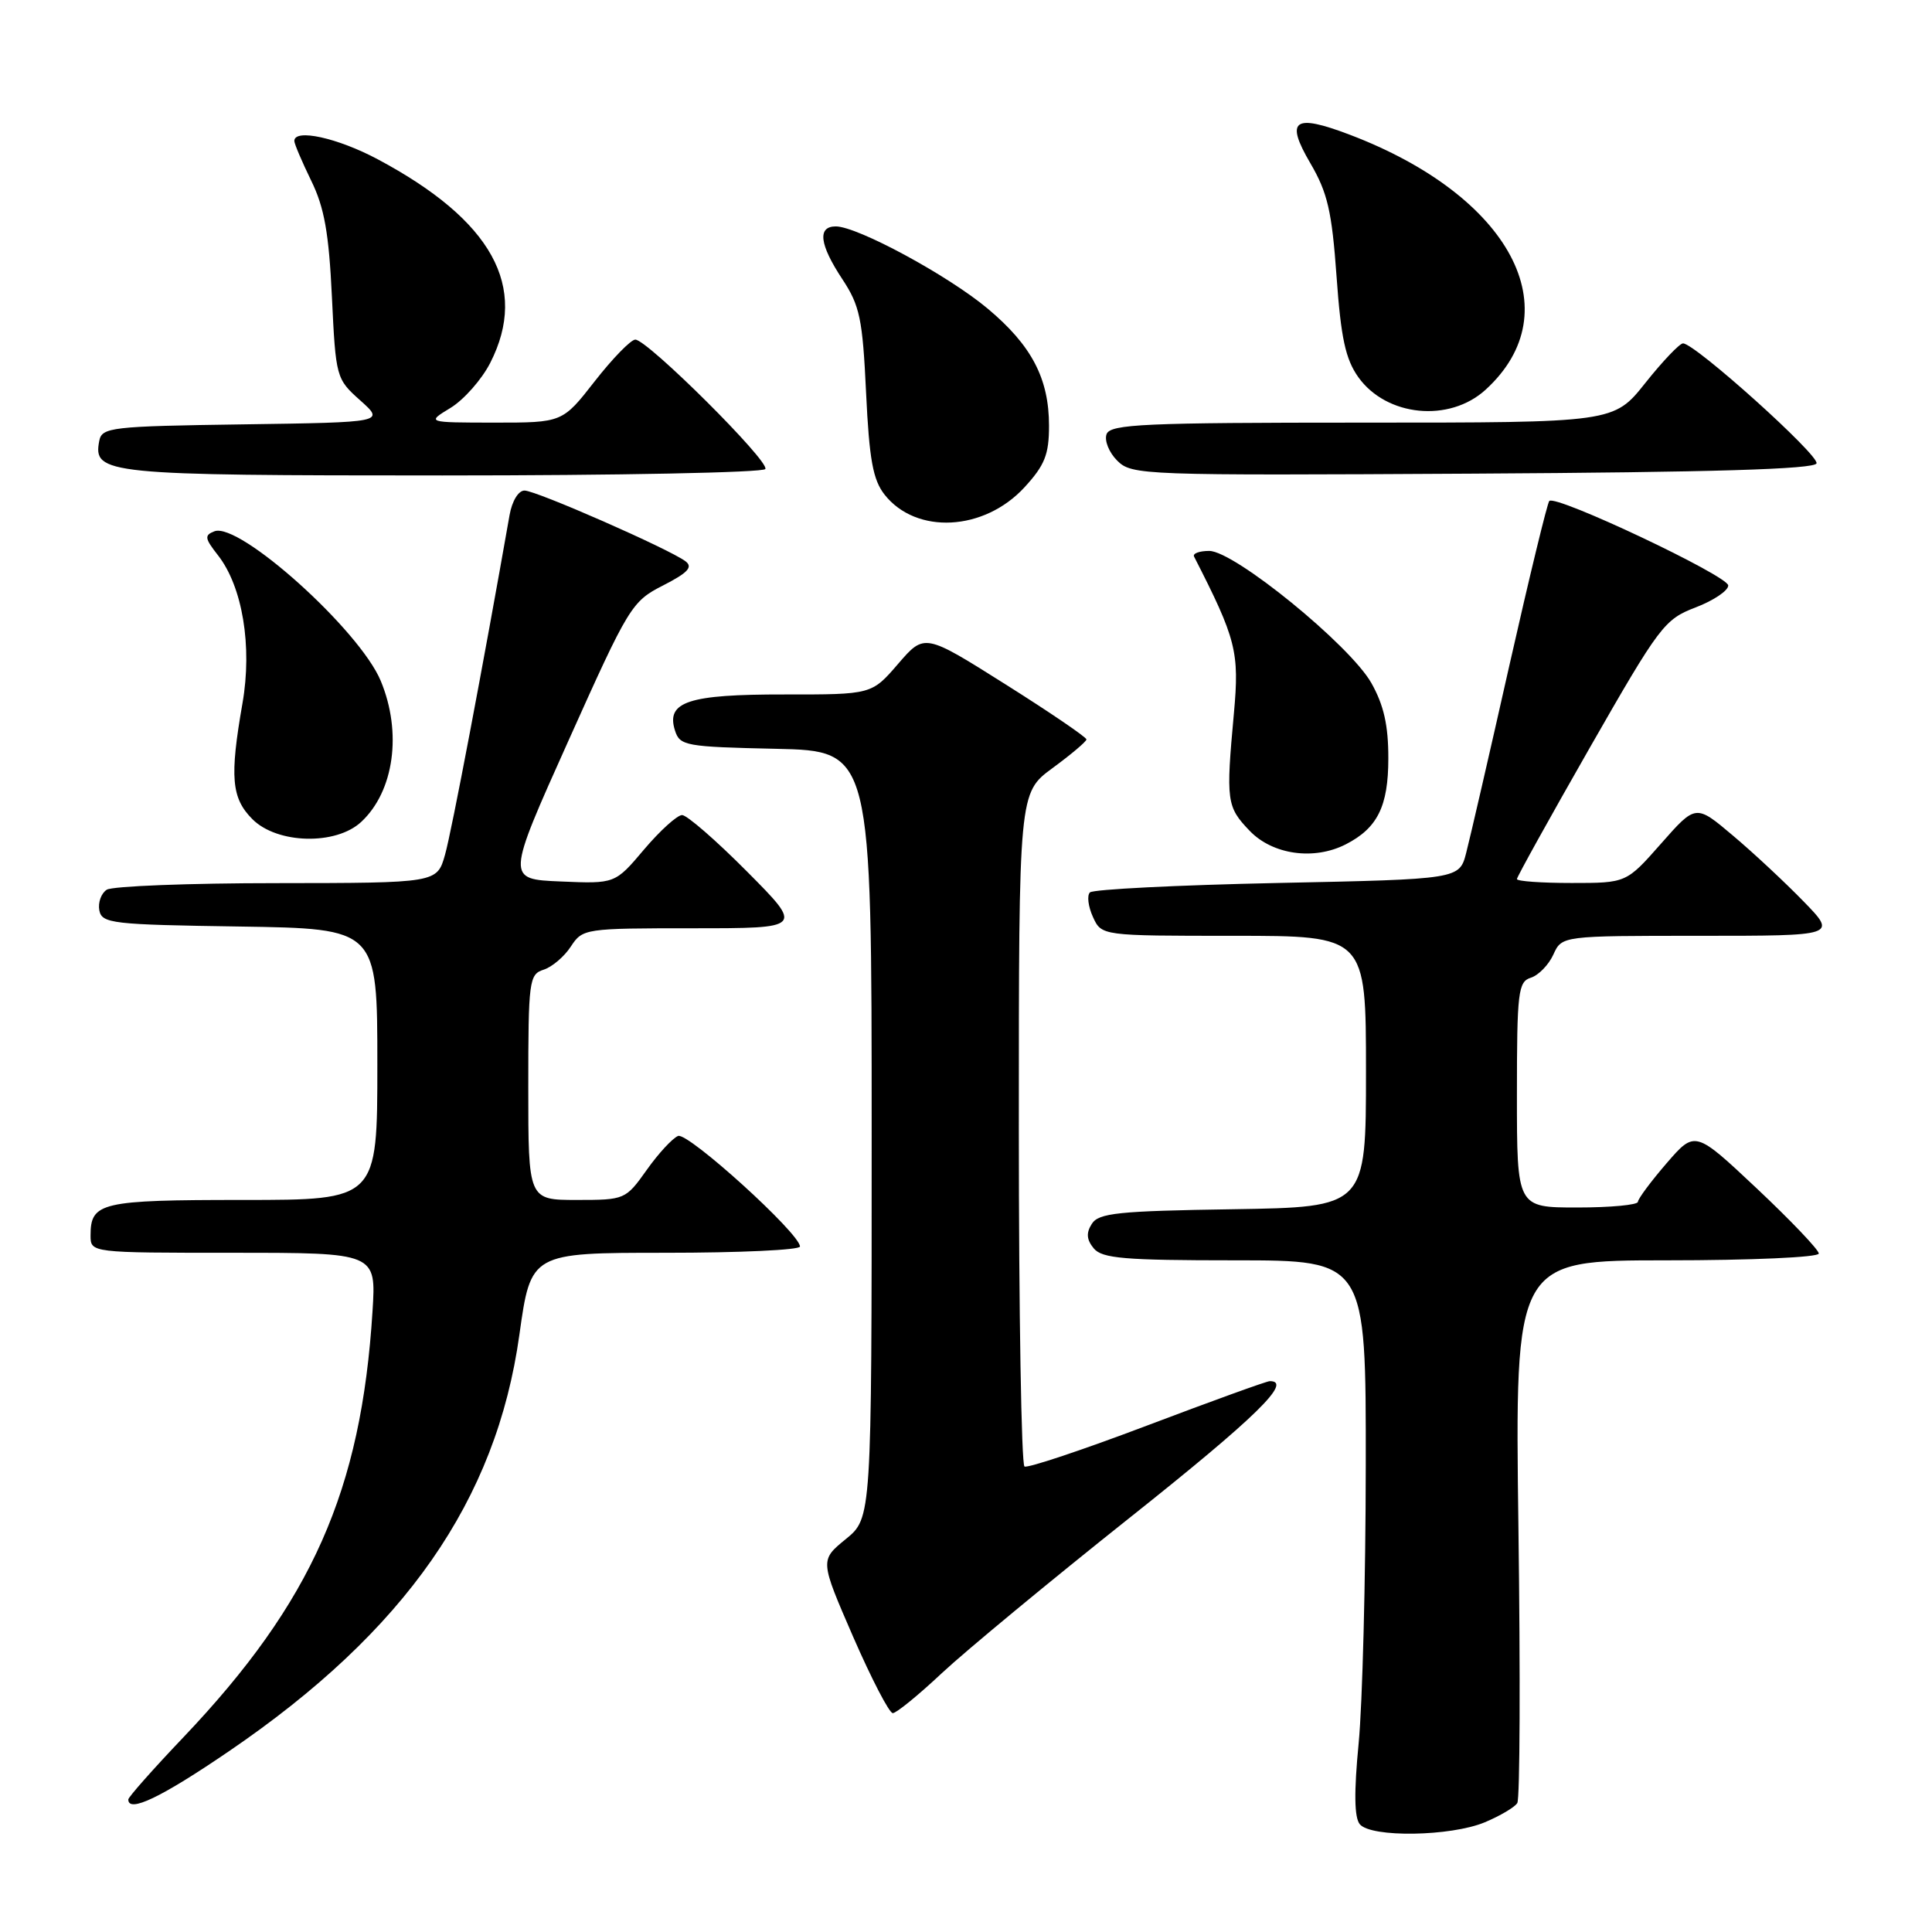 <?xml version="1.0" encoding="UTF-8" standalone="no"?>
<!DOCTYPE svg PUBLIC "-//W3C//DTD SVG 1.1//EN" "http://www.w3.org/Graphics/SVG/1.1/DTD/svg11.dtd" >
<svg xmlns="http://www.w3.org/2000/svg" xmlns:xlink="http://www.w3.org/1999/xlink" version="1.1" viewBox="0 0 256 256">
 <g >
 <path fill="currentColor"
d=" M 196.75 241.46 C 198.77 240.61 200.71 239.47 201.05 238.91 C 201.40 238.36 201.46 221.95 201.20 202.45 C 200.73 167.00 200.73 167.00 220.86 167.00 C 232.06 167.00 241.00 166.60 241.00 166.10 C 241.00 165.61 237.31 161.74 232.80 157.49 C 224.60 149.78 224.60 149.78 220.83 154.14 C 218.76 156.54 217.05 158.84 217.03 159.25 C 217.01 159.66 213.40 160.00 209.00 160.00 C 201.00 160.00 201.00 160.00 201.00 145.07 C 201.00 131.42 201.16 130.08 202.85 129.55 C 203.86 129.23 205.21 127.85 205.83 126.48 C 206.96 124.00 206.96 124.00 225.19 124.00 C 243.42 124.00 243.42 124.00 238.96 119.42 C 236.51 116.90 232.30 112.97 229.60 110.70 C 224.70 106.56 224.70 106.56 220.10 111.78 C 215.50 117.00 215.50 117.00 208.25 117.00 C 204.26 117.00 201.00 116.77 201.00 116.48 C 201.00 116.20 205.35 108.36 210.67 99.05 C 219.90 82.92 220.55 82.06 224.67 80.49 C 227.05 79.58 229.00 78.27 229.00 77.58 C 229.00 76.31 206.15 65.51 205.29 66.38 C 205.03 66.64 202.65 76.44 200.00 88.17 C 197.36 99.90 194.78 111.08 194.28 113.00 C 193.38 116.50 193.38 116.50 169.27 117.00 C 156.01 117.28 144.83 117.84 144.42 118.25 C 144.01 118.66 144.19 120.12 144.82 121.50 C 145.96 124.00 145.96 124.00 163.48 124.00 C 181.00 124.00 181.00 124.00 181.00 141.98 C 181.00 159.95 181.00 159.95 163.36 160.23 C 148.17 160.46 145.57 160.73 144.67 162.17 C 143.90 163.37 143.98 164.27 144.93 165.42 C 146.04 166.75 148.99 167.00 163.62 167.00 C 181.00 167.00 181.00 167.00 180.97 194.25 C 180.96 209.24 180.53 225.76 180.03 230.97 C 179.40 237.48 179.45 240.83 180.18 241.72 C 181.67 243.51 192.22 243.35 196.75 241.46 Z  M 30.32 232.06 C 53.70 216.13 65.76 198.83 68.82 176.87 C 70.34 166.00 70.34 166.00 88.17 166.00 C 97.98 166.00 106.00 165.63 106.00 165.17 C 106.00 163.45 91.16 150.00 89.85 150.52 C 89.11 150.82 87.23 152.85 85.69 155.03 C 82.90 158.95 82.79 159.00 76.44 159.00 C 70.00 159.00 70.00 159.00 70.00 144.07 C 70.00 129.95 70.11 129.10 72.03 128.49 C 73.14 128.14 74.77 126.76 75.64 125.42 C 77.20 123.04 77.48 123.00 91.84 123.00 C 106.45 123.00 106.45 123.00 99.00 115.50 C 94.90 111.37 91.02 108.00 90.38 108.00 C 89.74 108.00 87.47 110.05 85.35 112.55 C 81.50 117.11 81.50 117.11 74.29 116.80 C 67.08 116.50 67.08 116.50 75.33 98.13 C 83.33 80.30 83.71 79.69 87.87 77.57 C 91.15 75.89 91.85 75.14 90.83 74.37 C 88.68 72.75 71.04 65.00 69.50 65.00 C 68.69 65.00 67.85 66.39 67.52 68.25 C 64.01 88.21 59.83 110.24 58.97 113.25 C 57.91 117.00 57.91 117.00 36.70 117.02 C 25.04 117.02 14.89 117.42 14.15 117.89 C 13.41 118.36 12.97 119.59 13.16 120.62 C 13.50 122.37 14.83 122.52 31.76 122.77 C 50.00 123.05 50.00 123.05 50.00 141.02 C 50.00 159.00 50.00 159.00 32.20 159.00 C 13.36 159.00 12.00 159.32 12.00 163.70 C 12.00 166.00 12.00 166.00 30.92 166.00 C 49.85 166.00 49.85 166.00 49.36 173.75 C 47.87 197.54 41.32 212.29 24.31 230.19 C 20.29 234.41 17.00 238.13 17.00 238.44 C 17.00 240.26 21.35 238.18 30.32 232.06 Z  M 124.82 221.68 C 127.95 218.76 139.16 209.48 149.75 201.06 C 166.39 187.83 171.36 182.98 168.25 183.01 C 167.84 183.01 160.53 185.66 152.00 188.89 C 143.47 192.12 136.16 194.56 135.75 194.32 C 135.34 194.08 135.00 173.90 135.00 149.47 C 135.00 105.06 135.00 105.06 139.46 101.78 C 141.91 99.98 143.94 98.27 143.96 97.98 C 143.98 97.70 139.16 94.41 133.25 90.69 C 122.50 83.91 122.50 83.91 119.00 87.97 C 115.50 92.03 115.50 92.03 103.94 92.02 C 91.20 92.00 88.22 92.98 89.44 96.80 C 90.08 98.82 90.83 98.96 102.81 99.22 C 115.50 99.50 115.50 99.50 115.50 150.32 C 115.50 201.14 115.50 201.14 112.07 203.94 C 108.64 206.74 108.64 206.74 113.04 216.87 C 115.47 222.44 117.83 227.00 118.30 227.00 C 118.77 227.00 121.70 224.61 124.82 221.68 Z  M 178.32 111.88 C 182.52 109.73 183.96 106.85 183.96 100.50 C 183.97 96.11 183.36 93.43 181.71 90.50 C 178.87 85.48 163.55 73.00 160.23 73.00 C 158.91 73.00 158.01 73.34 158.22 73.75 C 163.81 84.68 164.24 86.37 163.50 94.50 C 162.43 106.17 162.53 106.90 165.59 110.09 C 168.63 113.26 174.11 114.03 178.32 111.88 Z  M 47.87 108.90 C 52.22 104.85 53.30 97.06 50.45 90.22 C 47.65 83.48 31.69 69.14 28.41 70.40 C 27.06 70.92 27.12 71.33 28.87 73.56 C 32.13 77.71 33.45 85.62 32.13 93.19 C 30.42 102.97 30.66 105.75 33.45 108.55 C 36.74 111.84 44.52 112.03 47.87 108.90 Z  M 135.75 64.57 C 138.44 61.64 139.00 60.23 139.00 56.42 C 139.00 50.16 136.70 45.77 130.87 40.89 C 125.63 36.50 113.63 30.01 110.75 30.00 C 108.28 30.00 108.58 32.40 111.62 37.00 C 113.93 40.50 114.30 42.25 114.76 52.03 C 115.18 60.89 115.67 63.58 117.21 65.54 C 121.40 70.86 130.40 70.39 135.75 64.57 Z  M 101.41 62.15 C 102.02 61.16 85.78 45.00 84.18 45.00 C 83.60 45.00 81.18 47.48 78.82 50.50 C 74.53 56.00 74.53 56.00 65.51 56.00 C 56.50 55.99 56.50 55.99 59.71 54.04 C 61.47 52.96 63.84 50.28 64.96 48.08 C 70.09 38.02 65.21 29.19 50.06 21.11 C 44.72 18.26 39.00 17.01 39.00 18.68 C 39.00 19.06 40.01 21.42 41.23 23.93 C 42.98 27.49 43.58 30.89 43.98 39.33 C 44.49 50.02 44.54 50.21 47.74 53.06 C 50.98 55.96 50.98 55.96 32.25 56.23 C 14.65 56.48 13.50 56.62 13.15 58.43 C 12.31 62.83 13.95 63.00 58.63 63.00 C 81.87 63.00 101.12 62.62 101.41 62.15 Z  M 240.70 61.40 C 241.06 60.31 224.59 45.50 223.01 45.50 C 222.56 45.50 220.31 47.86 218.01 50.75 C 213.83 56.00 213.83 56.00 180.52 56.00 C 151.62 56.00 147.14 56.20 146.63 57.52 C 146.31 58.36 146.94 59.94 148.03 61.03 C 149.97 62.97 151.27 63.01 195.18 62.76 C 226.96 62.58 240.44 62.17 240.70 61.40 Z  M 196.85 51.64 C 208.28 41.20 200.15 25.95 178.85 17.85 C 171.43 15.03 170.26 15.88 173.63 21.63 C 175.91 25.53 176.48 27.98 177.10 36.63 C 177.68 44.79 178.29 47.59 179.98 49.97 C 183.71 55.20 192.04 56.03 196.85 51.64 Z "/>
</g>
</svg>